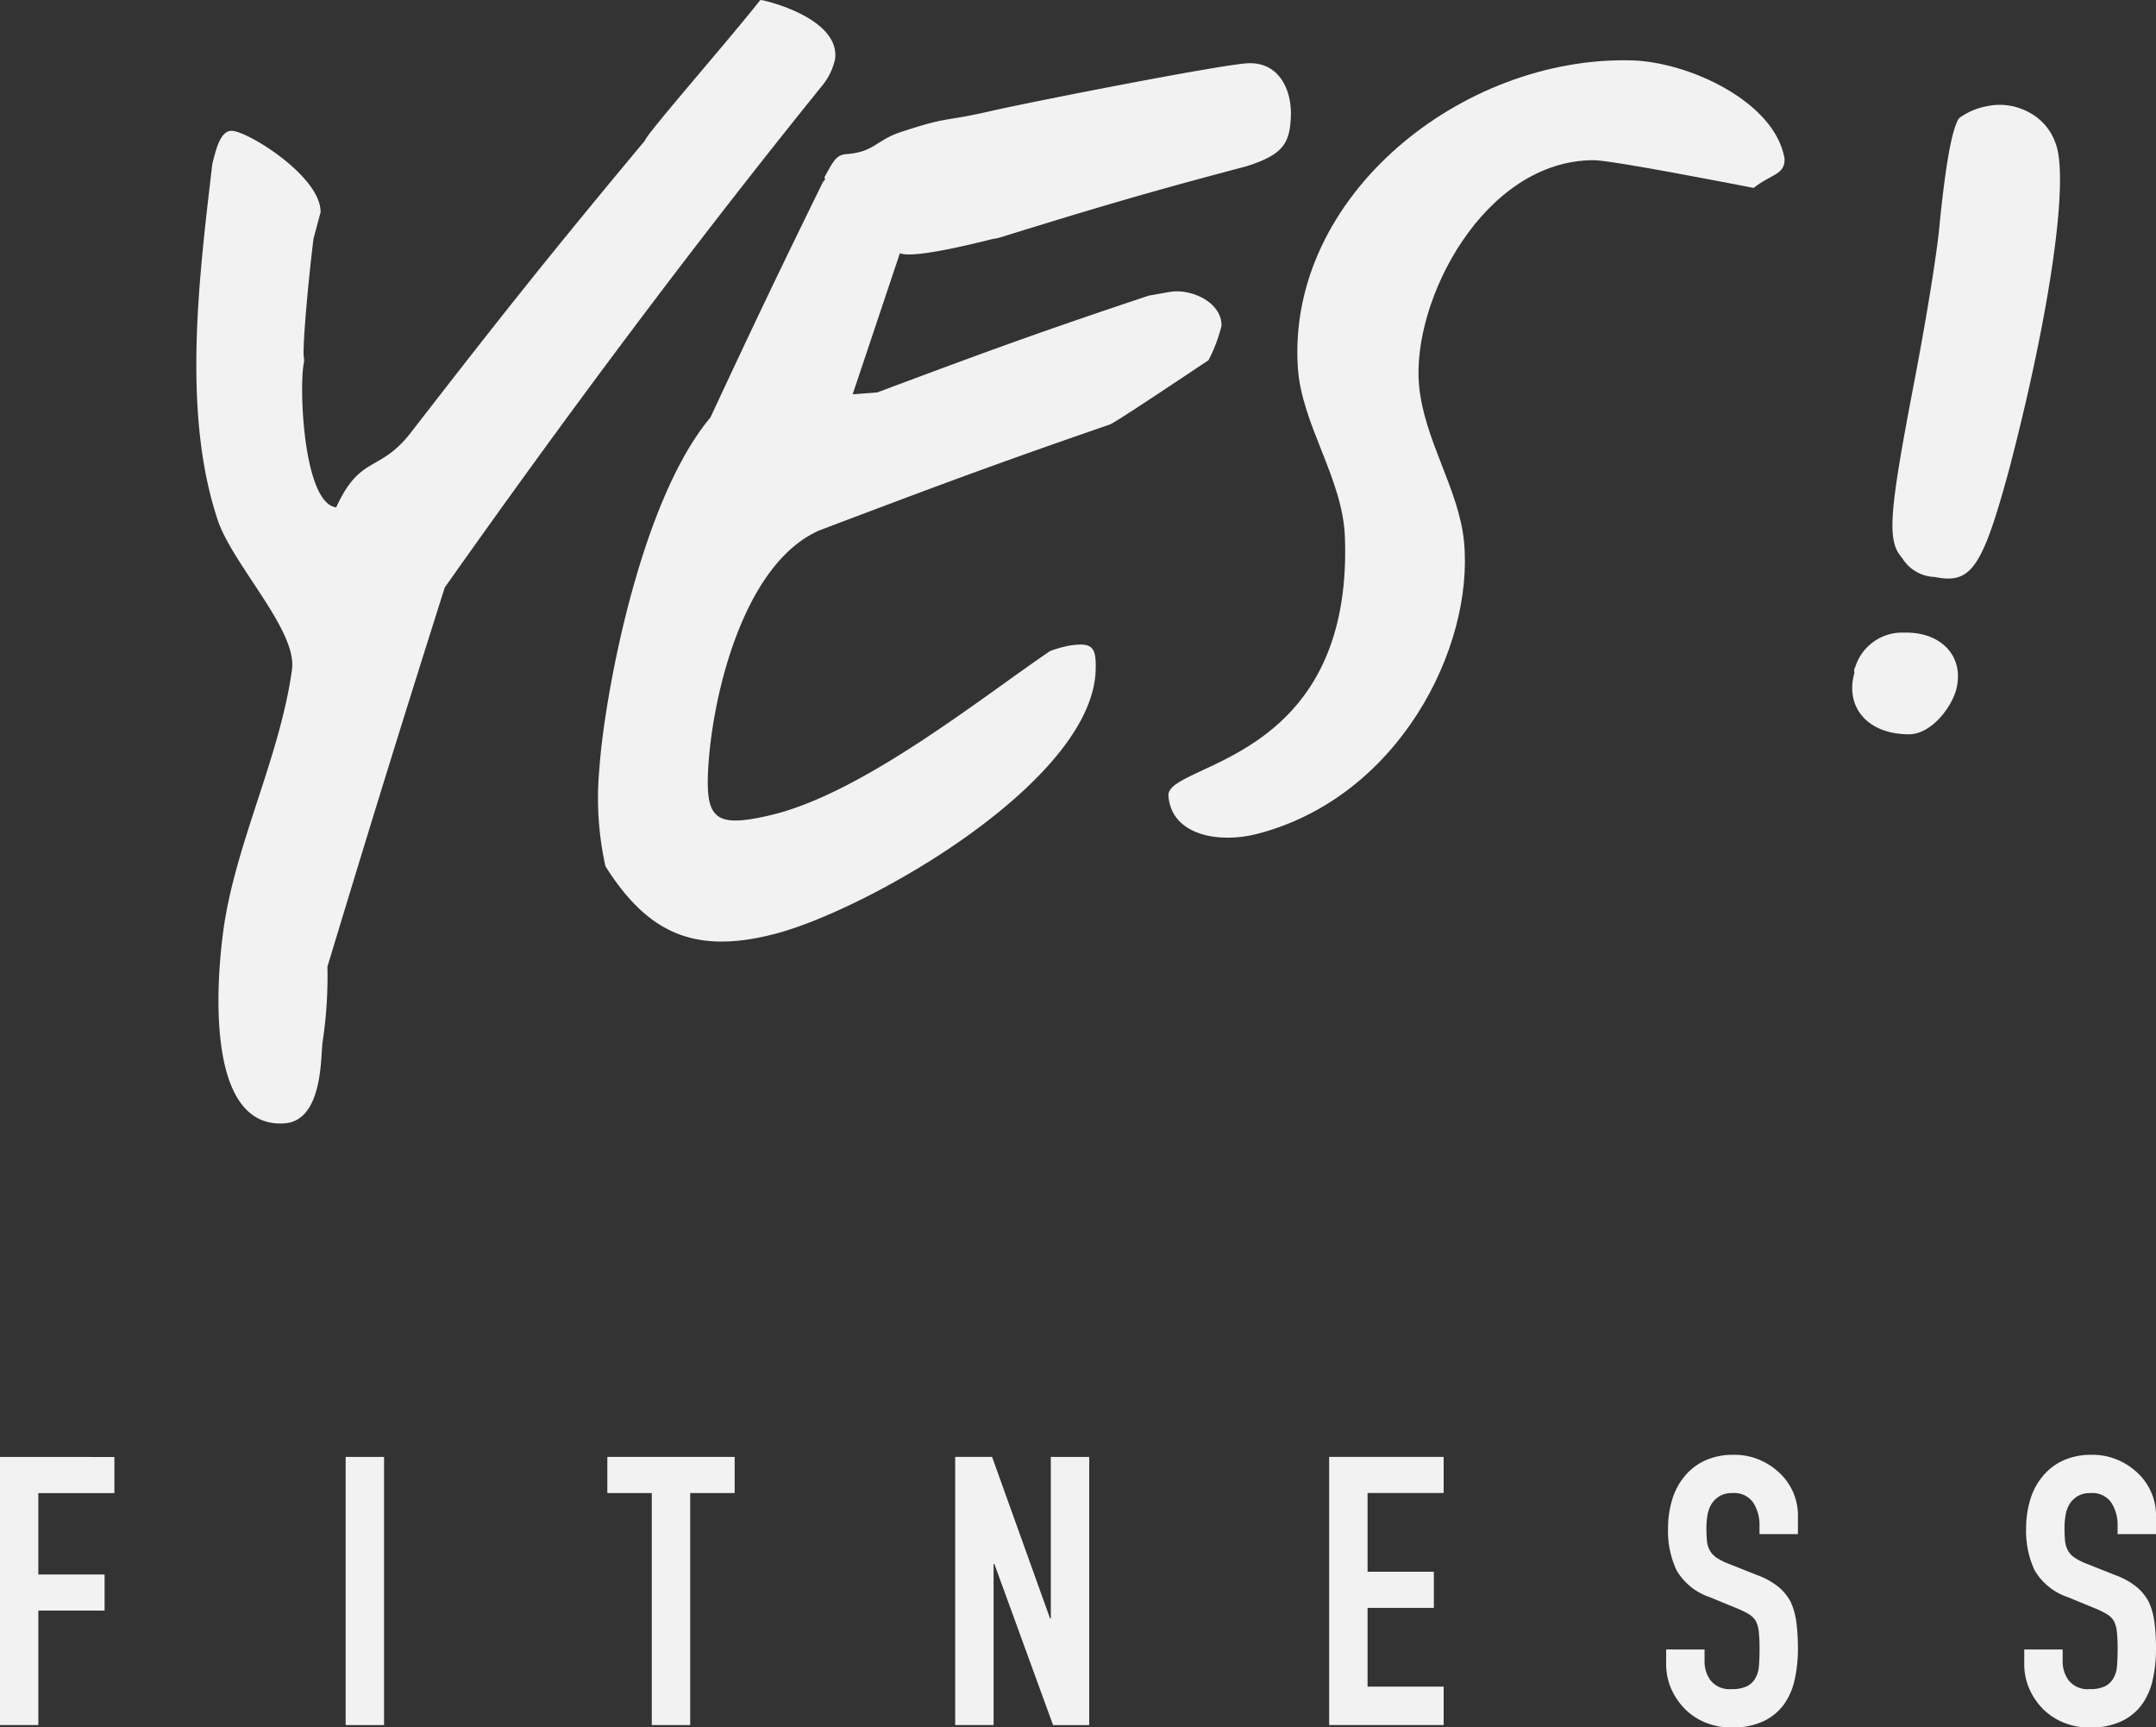 <svg xmlns="http://www.w3.org/2000/svg" width="142.433" height="114.082" viewBox="0 0 142.433 114.082">
  <rect x="0" y="0" width="142.433" height="114.082" fill="#333333" stroke="none"/>
  <g id="Grupo_381" data-name="Grupo 381" transform="translate(-465.005 354.726)">
    <path id="Trazado_446" data-name="Trazado 446" d="M465-222.865v17.71h2.537v-7.561h4.378V-215.1h-4.378v-5.373h5.025v-2.387Z" transform="translate(0 -35.639)" fill="#f2f2f2"/>
    <rect id="Rectángulo_1072" data-name="Rectángulo 1072" width="2.537" height="17.71" transform="translate(487.84 -258.503)" fill="#f2f2f2"/>
    <path id="Trazado_447" data-name="Trazado 447" d="M519.989-222.865v2.387h2.936v15.323h2.537v-15.323H528.4v-2.387Z" transform="translate(-14.861 -35.639)" fill="#f2f2f2"/>
    <path id="Trazado_448" data-name="Trazado 448" d="M557.8-222.865v10.67h-.05l-3.83-10.67h-2.438v17.71h2.537V-215.8h.049l3.88,10.647h2.388v-17.71Z" transform="translate(-23.374 -35.639)" fill="#f2f2f2"/>
    <path id="Trazado_449" data-name="Trazado 449" d="M585.335-222.865v17.71H592.9v-2.537h-5.026v-5.2h4.379v-2.388h-4.379v-5.2H592.9v-2.387Z" transform="translate(-32.522 -35.639)" fill="#f2f2f2"/>
    <path id="Trazado_450" data-name="Trazado 450" d="M624.549-217.822h-2.537v-.573a2.7,2.7,0,0,0-.411-1.5,1.516,1.516,0,0,0-1.38-.636,1.6,1.6,0,0,0-.846.2,1.663,1.663,0,0,0-.522.5,2.114,2.114,0,0,0-.274.734,4.739,4.739,0,0,0-.074.859,8.657,8.657,0,0,0,.036.87,1.678,1.678,0,0,0,.187.623,1.393,1.393,0,0,0,.435.471,3.944,3.944,0,0,0,.784.4l1.94.771a4.811,4.811,0,0,1,1.368.76,3.283,3.283,0,0,1,.821,1.007,4.728,4.728,0,0,1,.374,1.355,13.568,13.568,0,0,1,.1,1.729,9.124,9.124,0,0,1-.223,2.076,4.362,4.362,0,0,1-.722,1.629,3.578,3.578,0,0,1-1.368,1.1,4.821,4.821,0,0,1-2.064.4,4.524,4.524,0,0,1-1.716-.323,4.09,4.09,0,0,1-1.368-.9,4.369,4.369,0,0,1-.908-1.332,4.047,4.047,0,0,1-.336-1.653v-.946h2.537v.8a2.081,2.081,0,0,0,.41,1.256,1.6,1.6,0,0,0,1.381.559,2.221,2.221,0,0,0,1.008-.187,1.337,1.337,0,0,0,.56-.535,1.954,1.954,0,0,0,.236-.833q.038-.486.038-1.083a10.584,10.584,0,0,0-.05-1.143,2,2,0,0,0-.2-.722,1.413,1.413,0,0,0-.46-.447,6.2,6.2,0,0,0-.759-.374l-1.816-.747a4.014,4.014,0,0,1-2.2-1.778,6.107,6.107,0,0,1-.56-2.774,6.418,6.418,0,0,1,.274-1.891,4.3,4.3,0,0,1,.821-1.542,3.753,3.753,0,0,1,1.33-1.032,4.438,4.438,0,0,1,1.929-.385,4.206,4.206,0,0,1,1.729.348,4.487,4.487,0,0,1,1.356.92,3.844,3.844,0,0,1,1.143,2.735Z" transform="translate(-40.768 -35.583)" fill="#f2f2f2"/>
    <path id="Trazado_451" data-name="Trazado 451" d="M656.967-217.822H654.43v-.573a2.688,2.688,0,0,0-.412-1.5,1.514,1.514,0,0,0-1.379-.636,1.606,1.606,0,0,0-.846.2,1.661,1.661,0,0,0-.522.5,2.087,2.087,0,0,0-.274.734,4.811,4.811,0,0,0-.074.859,8.4,8.4,0,0,0,.037.87,1.637,1.637,0,0,0,.186.623,1.379,1.379,0,0,0,.435.471,3.894,3.894,0,0,0,.784.4l1.94.771a4.825,4.825,0,0,1,1.369.76,3.292,3.292,0,0,1,.82,1.007,4.682,4.682,0,0,1,.373,1.355,13.423,13.423,0,0,1,.1,1.729,9.12,9.12,0,0,1-.223,2.076,4.384,4.384,0,0,1-.722,1.629,3.572,3.572,0,0,1-1.368,1.1,4.823,4.823,0,0,1-2.064.4,4.521,4.521,0,0,1-1.716-.323,4.089,4.089,0,0,1-1.368-.9,4.353,4.353,0,0,1-.907-1.332,4.023,4.023,0,0,1-.336-1.653v-.946H650.8v.8a2.076,2.076,0,0,0,.411,1.256,1.6,1.6,0,0,0,1.38.559,2.216,2.216,0,0,0,1.007-.187,1.344,1.344,0,0,0,.56-.535,1.957,1.957,0,0,0,.236-.833q.037-.486.038-1.083a10.566,10.566,0,0,0-.05-1.143,1.952,1.952,0,0,0-.2-.722,1.407,1.407,0,0,0-.46-.447,6.153,6.153,0,0,0-.759-.374l-1.816-.747a4.017,4.017,0,0,1-2.2-1.778,6.117,6.117,0,0,1-.561-2.774,6.394,6.394,0,0,1,.275-1.891,4.29,4.29,0,0,1,.821-1.542,3.739,3.739,0,0,1,1.33-1.032,4.432,4.432,0,0,1,1.928-.385,4.206,4.206,0,0,1,1.729.348,4.471,4.471,0,0,1,1.356.92,3.842,3.842,0,0,1,1.144,2.735Z" transform="translate(-49.529 -35.583)" fill="#f2f2f2"/>
    <path id="Trazado_452" data-name="Trazado 452" d="M636.14-297.47c2.379-.062,4.029,1.545,3.4,3.84-.428,1.352-1.753,2.861-3.071,2.874-2.813.011-4.258-1.834-3.638-4.042.01-.087-.055-.27.042-.346a3.251,3.251,0,0,1,3.269-2.326" transform="translate(-45.32 -15.474)" fill="#f2f2f2"/>
    <path id="Trazado_453" data-name="Trazado 453" d="M640.731-344.355a4.5,4.5,0,0,1,1.81-.785,4.034,4.034,0,0,1,2.787.387,3.648,3.648,0,0,1,1.783,2.064c.9,2.342-.342,11.077-3.042,21.427-1.8,6.649-2.539,7.7-4.942,7.208a2.617,2.617,0,0,1-2.151-1.248c-1-1.125-.9-2.785.744-11.365.789-4.084,1.591-8.925,1.74-10.816.387-3.8.8-6.175,1.27-6.873" transform="translate(-46.305 -2.566)" fill="#f2f2f2"/>
    <path id="Trazado_454" data-name="Trazado 454" d="M489.1-310.514c.348-2.525-3.749-6.735-4.844-9.686-2.456-7.118-1.3-16.162-.42-23.7.279-1.1.574-2.328,1.423-2.172,1.285.239,5.744,3.077,5.731,5.359-.187.7-.281,1.045-.468,1.744-.325,2.618-.7,6.664-.652,7.755a1.271,1.271,0,0,1,.018.436c-.336,1.538-.05,9.292,2.132,9.561,1.589-3.478,2.833-2.276,4.891-4.885,6.211-8.019,9.316-11.915,15.527-19.366-.014-.3,5.55-6.644,7.594-9.25l.107,0c.875.171,5.156,1.375,4.84,3.889a4.164,4.164,0,0,1-.787,1.678c-8.715,10.781-17,21.9-25,33.227-3.1,9.8-4.651,14.811-7.751,25.041a28.9,28.9,0,0,1-.332,5.057c-.11,1.043-.012,5.119-2.505,5.292-5.2.361-4.535-9.244-4.016-12.9.8-5.612,3.722-11.337,4.512-17.07" transform="translate(-4.805)" fill="#f2f2f2"/>
    <path id="Trazado_455" data-name="Trazado 455" d="M535.975-327.136l1.627-.125c7.186-2.69,10.777-4.005,17.961-6.4.216-.024,1.3-.241,1.616-.266,1.364-.106,3.188.79,3.163,2.265a10.112,10.112,0,0,1-.861,2.276c-2.418,1.609-6.314,4.219-6.532,4.25-7.664,2.644-11.5,4.083-19.161,6.983-5.021,2.189-7.059,10.863-7.348,15.591-.213,3.48.406,4.085,4.082,3.228,6.056-1.411,13.845-7.686,18.493-10.845a8.047,8.047,0,0,1,1.293-.363c1.519-.226,1.765.1,1.721,1.617-.213,7.363-14.977,15.789-21.141,17.412-5.3,1.394-8.425.016-11.246-4.454a20.823,20.823,0,0,1-.4-6.435c.29-4.42,2.593-17.546,7.337-23.206,2.97-6.368,4.456-9.479,7.427-15.539.1-.105.206-.209.094-.3.6-1.108.8-1.5,1.446-1.551,1.947-.144,1.949-.976,3.855-1.538,2.941-.965,2.588-.59,5.663-1.3,2.427-.557,14.5-2.939,16.861-3.153,2.248-.2,3.061,1.808,3,3.464-.066,1.828-.514,2.569-2.968,3.338-6.508,1.718-9.763,2.684-16.272,4.7-.191.06-.389.073-.584.123-3.074.771-5.385,1.178-6.006.909" transform="translate(-14.64 -1.548)" fill="#f2f2f2"/>
    <path id="Trazado_456" data-name="Trazado 456" d="M582.443-317.795c-.144-3.874-2.866-7.413-3.11-11.19-.729-11.355,10.877-20.58,22.06-20.278,3.74.1,9.429,2.705,10.092,6.465.067,1.1-.906,1.042-2.036,1.959-1.419-.274-9.4-1.835-10.587-1.833-7.243.023-12.023,9.284-11.522,14.853.326,3.633,2.642,6.877,2.973,10.356.663,6.954-4.293,16.88-13.7,19.295-2.485.637-5.639.094-5.829-2.524-.161-2.21,12.214-2.053,11.66-17.1" transform="translate(-28.589 -1.475)" fill="#f2f2f2"/>
  </g>
</svg>

